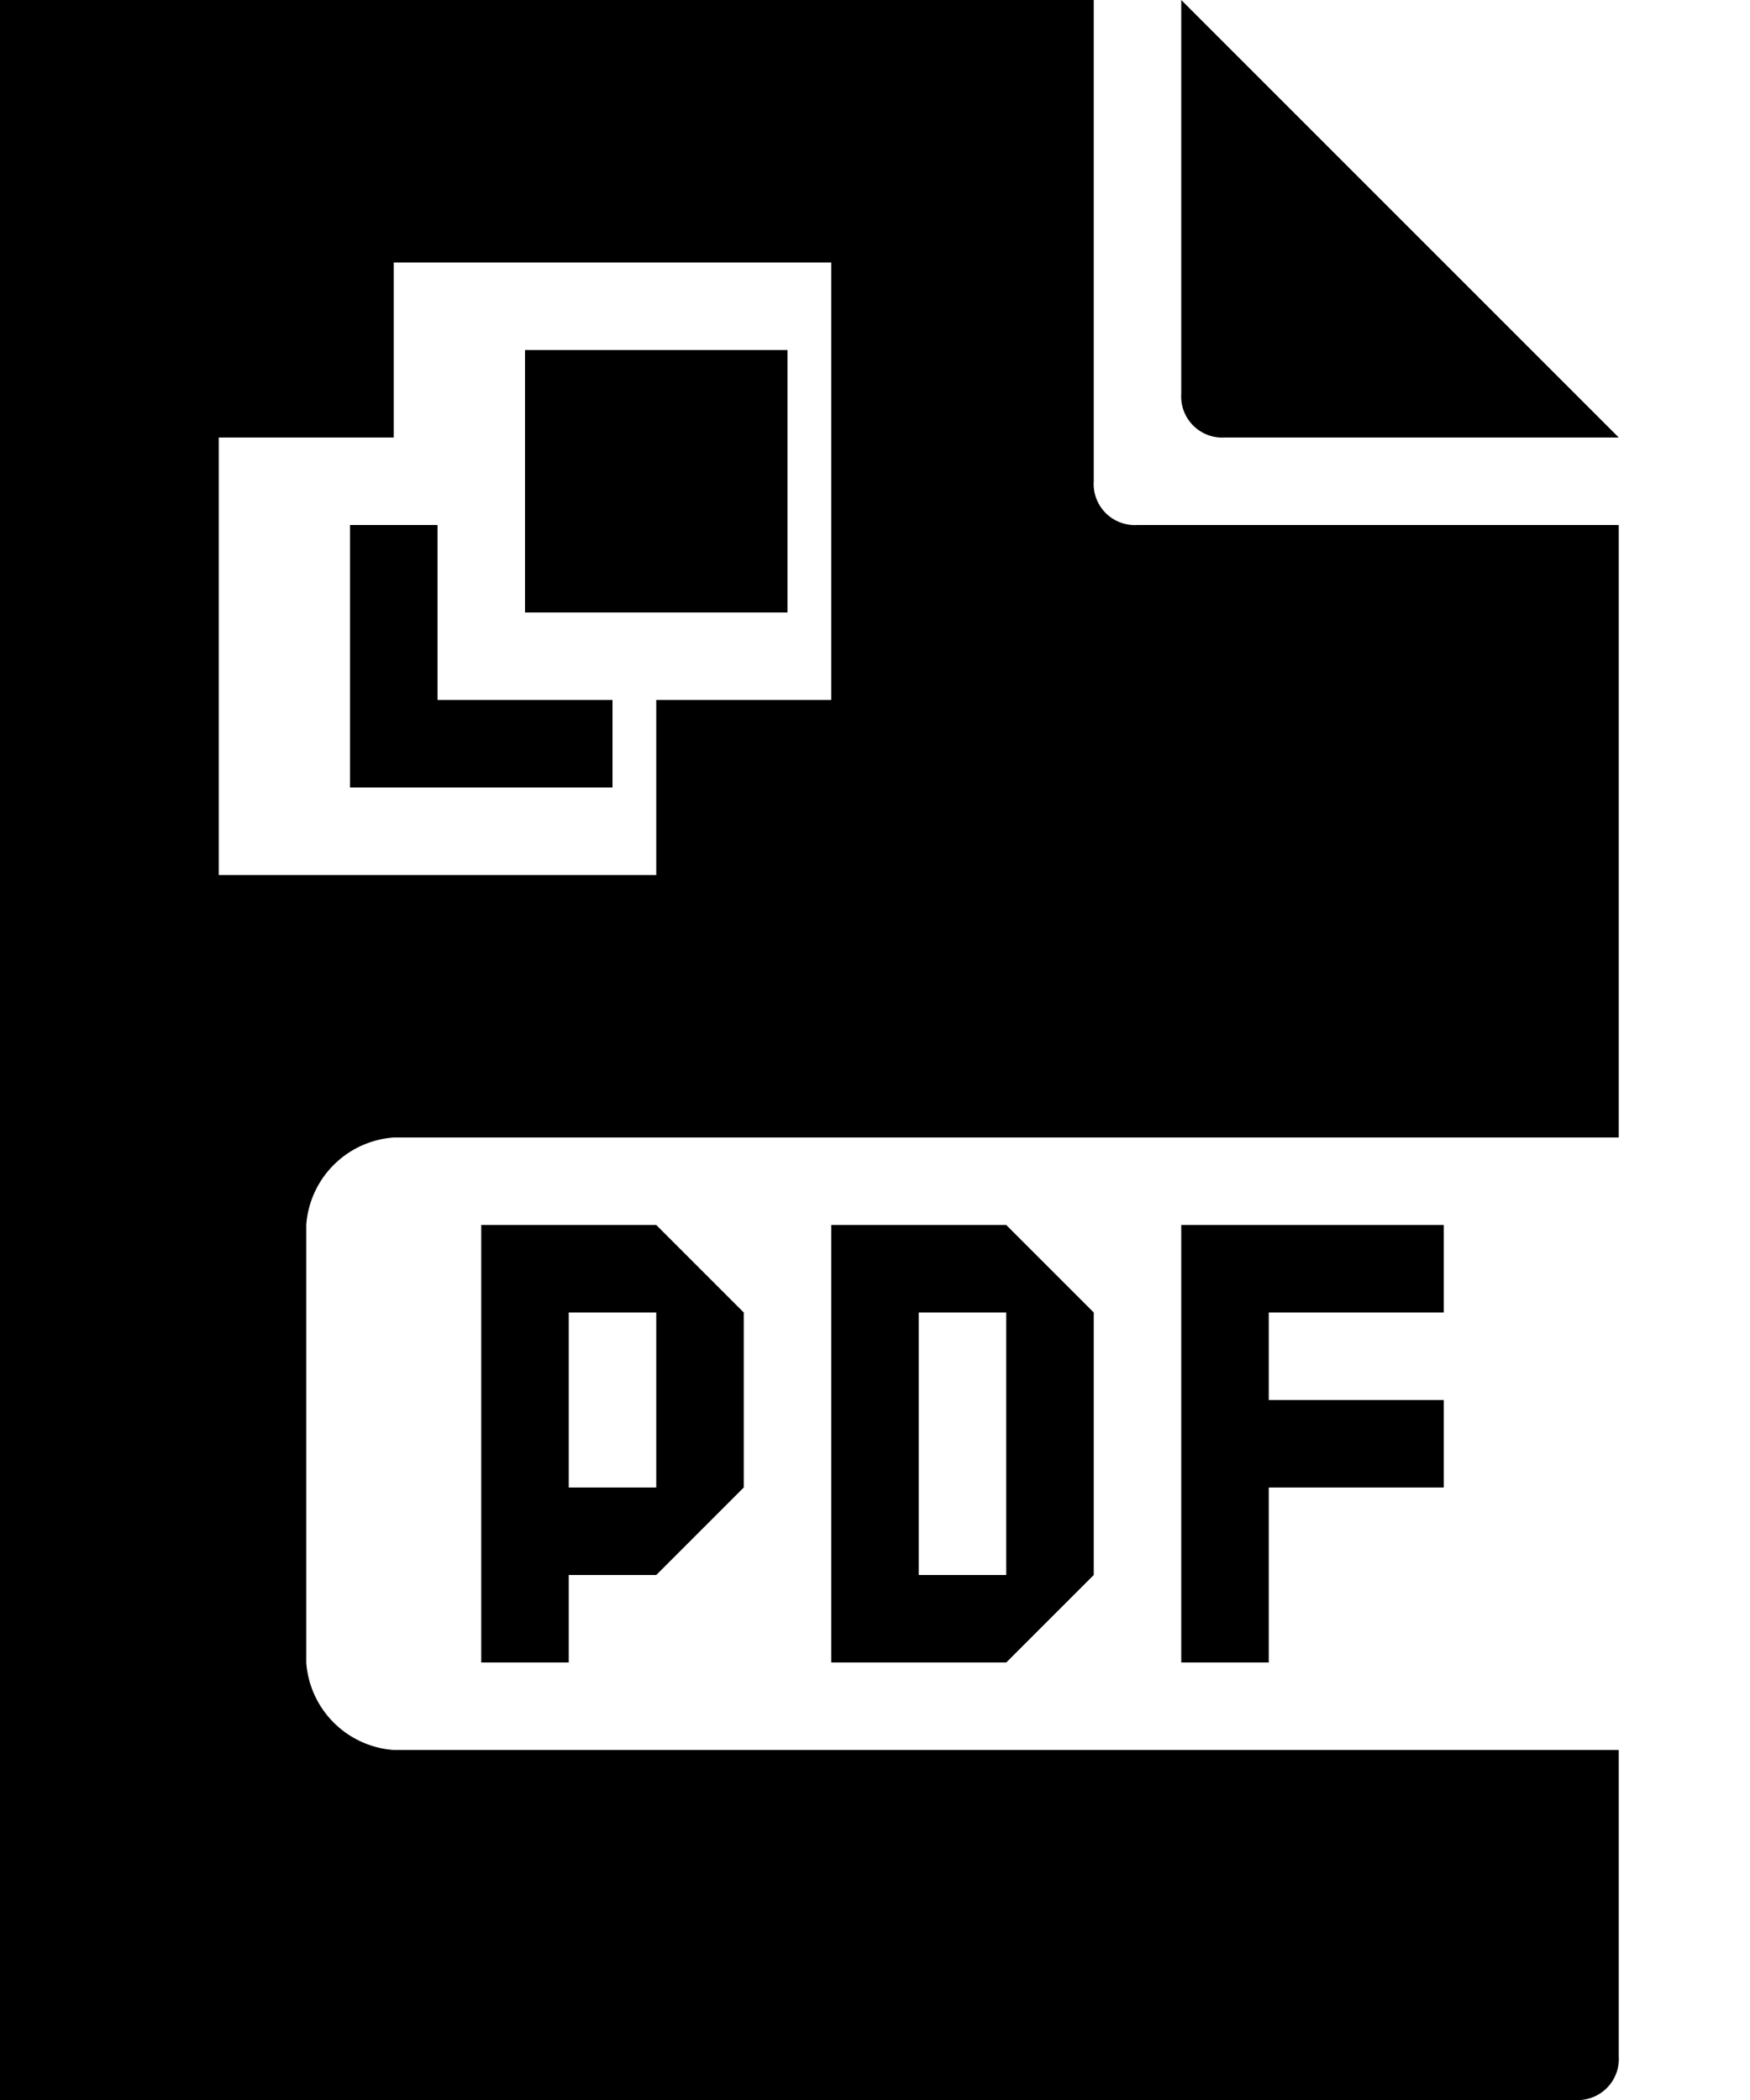 <svg xmlns="http://www.w3.org/2000/svg" viewBox="0 0 20 24"><title>filetypes_pdf</title><path d="M16.5,14v1h-2v1h2v1h-2v2h-1V14h3Z" style="fill:#000;"/><polygon points="5 6 4 6 4 9 7 9 7 8 5 8 5 6" style="fill:#000;"/><path d="M14,5h4.5l-5-5V4.5A0.47,0.47,0,0,0,14,5Z" style="fill:#000;"/><rect x="6" y="4" width="3" height="3" style="fill:#000;"/><path d="M12.5,5.5V0H0A0.47,0.47,0,0,0-.5.5v23A0.47,0.47,0,0,0,0,24H18a0.47,0.47,0,0,0,.5-0.5V20H4.5a1.08,1.08,0,0,1-1-1V14a1.08,1.08,0,0,1,1-1h14V6H13A0.47,0.47,0,0,1,12.5,5.5ZM9.5,8h-2v2h-5V5h2V3h5V8Z" style="fill:#000;"/><path d="M11.5,14h-2v5h2l1-1V15Zm0,4h-1V15h1v3Z" style="fill:#000;"/><path d="M5.5,14v5h1V18h1l1-1V15l-1-1h-2Zm1,3V15h1v2h-1Z" style="fill:#000;"/></svg>